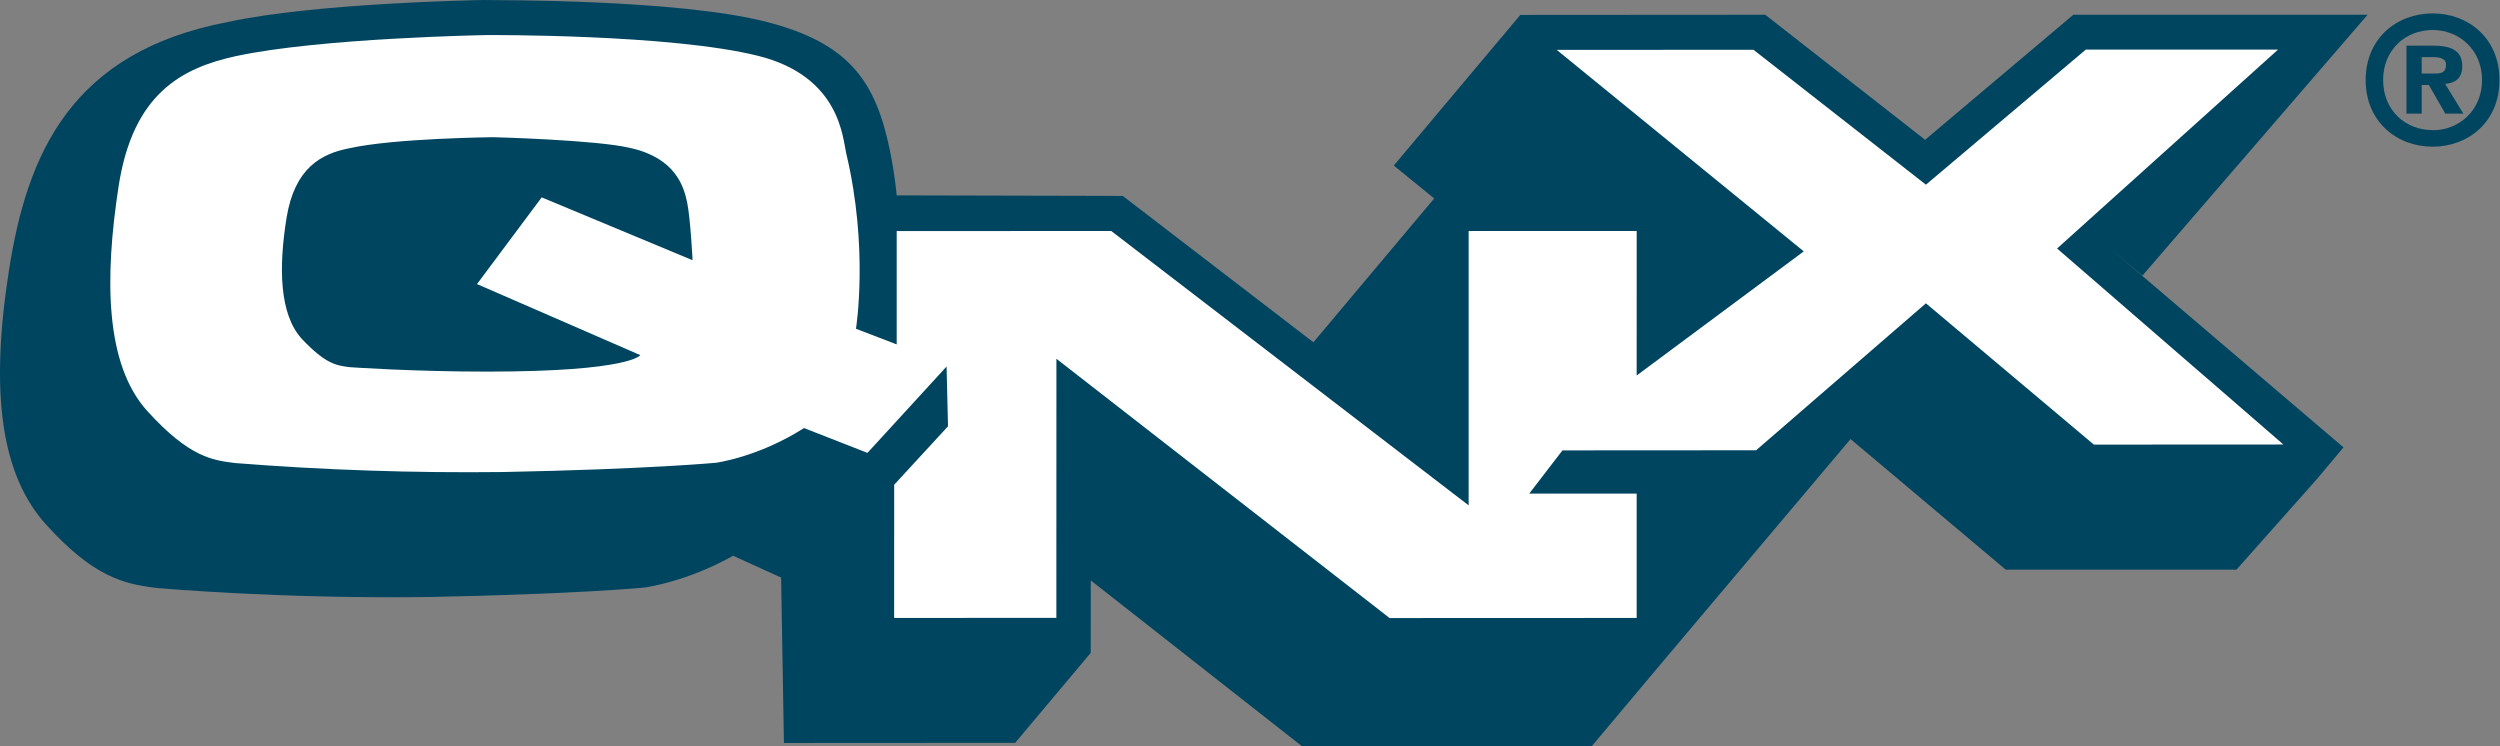 <?xml version="1.0" encoding="UTF-8" standalone="no"?>
<!DOCTYPE svg PUBLIC "-//W3C//DTD SVG 1.1//EN" "http://www.w3.org/Graphics/SVG/1.1/DTD/svg11.dtd">
<svg width="100%" height="100%" viewBox="0 0 1226 366" version="1.1" xmlns="http://www.w3.org/2000/svg" xmlns:xlink="http://www.w3.org/1999/xlink" xml:space="preserve" xmlns:serif="http://www.serif.com/" style="fill-rule:evenodd;clip-rule:evenodd;stroke-linejoin:round;stroke-miterlimit:2;">
    <rect x="0" y="0" width="1226" height="366" fill="#808080" stroke="none"/>
    <g transform="matrix(1,0,0,1,-36.756,-1051.83)">
        <path d="M1197.84,1059.06L1197.88,1059.06L1197.88,1059.02L1197.84,1059.06L1053.53,1059.06L980.825,1120.39L902.423,1059.06L782.336,1059.14L769.717,1074.14L720.276,1133.01L740.081,1149.16L680.848,1219.68L591.888,1151.39L587.362,1147.91L476.483,1147.64C476.483,1147.64 475.718,1137.99 473.163,1125.63C466.289,1092.34 453.864,1073.05 412.348,1062.48C368.432,1051.3 278.578,1051.98 274.661,1051.85L274.259,1051.84L273.857,1051.84C270.121,1051.89 191.226,1053.35 148.634,1062.59C71.476,1077.23 50.05,1127.36 41.14,1184.42C31.62,1245.38 37.547,1285.04 59.479,1309.22C82.475,1334.58 97.312,1338.19 113.07,1340.1L113.602,1340.18C116.079,1340.39 175.183,1345.57 246.672,1344.61C317.396,1343.25 350.923,1340.15 352.311,1340.02L352.894,1339.94C353.802,1339.82 373.607,1337.08 396.291,1324.37L419.818,1335.08L421.193,1416.19L534.588,1416.12L571.655,1371.99L571.668,1336.46L675.297,1417.82L817.393,1417.71L854.461,1373.59L944.264,1267.15L1020.37,1331.19L1133.52,1331.19L1172.77,1286.99L1186.01,1271.23L1071.28,1173.43L1087.4,1186.99L1197.84,1059.06Z" style="fill:rgb(0,69,96);"/>
    </g>
    <g transform="matrix(1,0,0,1,-36.756,-1051.83)">
        <path d="M408.587,1079.23C448.935,1089.33 450.012,1119.82 451.75,1127.07C462.878,1173.66 456.523,1213.05 456.523,1213.05L476.496,1220.73L476.496,1165.16L581.694,1165.1L756.98,1299.66L756.98,1165.1L839.39,1165.1L839.377,1235.98L921.32,1175.1L800.196,1076.3L896.665,1076.24L981.228,1142.4L1059.66,1076.14L1153.93,1076.14L1045.55,1173.69L1156.53,1269.81L1063.59,1269.86L981.228,1200.57L897.962,1272.64L802.984,1272.7L786.681,1293.9L839.377,1293.88L839.377,1354.87L718.214,1354.92L554.821,1227.77L554.795,1354.82L475.238,1354.87L475.264,1289.55L501.658,1260.89L500.957,1231.57L462.165,1273.92L431.037,1261.75C408.561,1276.08 387.861,1278.77 387.861,1278.77C387.861,1278.77 354.373,1281.93 283.454,1283.31C239.655,1283.83 195.854,1282.37 152.187,1278.92C141.176,1277.57 129.724,1276.24 109.024,1253.44C88.324,1230.64 87.909,1188.59 94.952,1142.95C102.007,1097.76 125.807,1085.22 152.239,1079.4C193.652,1070.42 275.387,1069.03 275.387,1069.03C275.387,1069.03 365.605,1068.46 408.587,1079.23Z" style="fill:white;"/>
    </g>
    <g transform="matrix(1,0,0,1,-36.756,-1051.83)">
        <path d="M350.767,1225.99L270.679,1191.14L302.403,1148.62L376.396,1179.44C376.396,1179.44 375.358,1159.13 373.763,1151.26C372.167,1143.39 368.043,1129.34 346.007,1124.44C329.717,1120.42 278.616,1119.11 278.616,1119.11C278.616,1119.11 230.161,1119.59 208.139,1124.52C194.054,1127.21 181.265,1134.38 177.297,1158.54C173.328,1183.14 173.769,1205.97 184.78,1218.03C196.22,1230.1 201.369,1231.03 208.126,1231.88C208.126,1231.88 239.124,1234.1 276.036,1234.07C345.839,1234.05 350.767,1225.99 350.767,1225.99ZM1229.74,1123.77C1212.36,1123.77 1196.89,1111.74 1196.89,1091.08C1196.89,1070.41 1212.36,1058.4 1229.74,1058.4C1247.03,1058.4 1262.5,1070.41 1262.5,1091.08C1262.5,1111.74 1247.03,1123.77 1229.74,1123.77ZM1229.74,1066.54C1216.29,1066.54 1205.44,1076.35 1205.44,1091.08C1205.44,1105.82 1216.28,1115.7 1229.74,1115.62L1229.74,1115.7C1242.83,1115.7 1253.96,1105.8 1253.96,1091.08C1253.96,1076.36 1242.83,1066.54 1229.74,1066.54ZM1224.35,1107.54L1216.89,1107.54L1216.89,1074.21L1229.92,1074.21C1238.92,1074.21 1244.24,1076.67 1244.24,1084.29C1244.24,1090.43 1240.47,1092.65 1235.85,1092.96L1244.77,1107.54L1235.94,1107.54L1227.87,1093.53L1224.35,1093.53L1224.35,1107.54ZM1230.96,1087.88C1234.31,1087.88 1236.28,1087.23 1236.28,1083.53C1236.28,1080.1 1232.43,1079.85 1229.59,1079.85L1224.35,1079.85L1224.35,1087.88L1230.96,1087.88Z" style="fill:rgb(0,69,96);"/>
    </g>
</svg>
